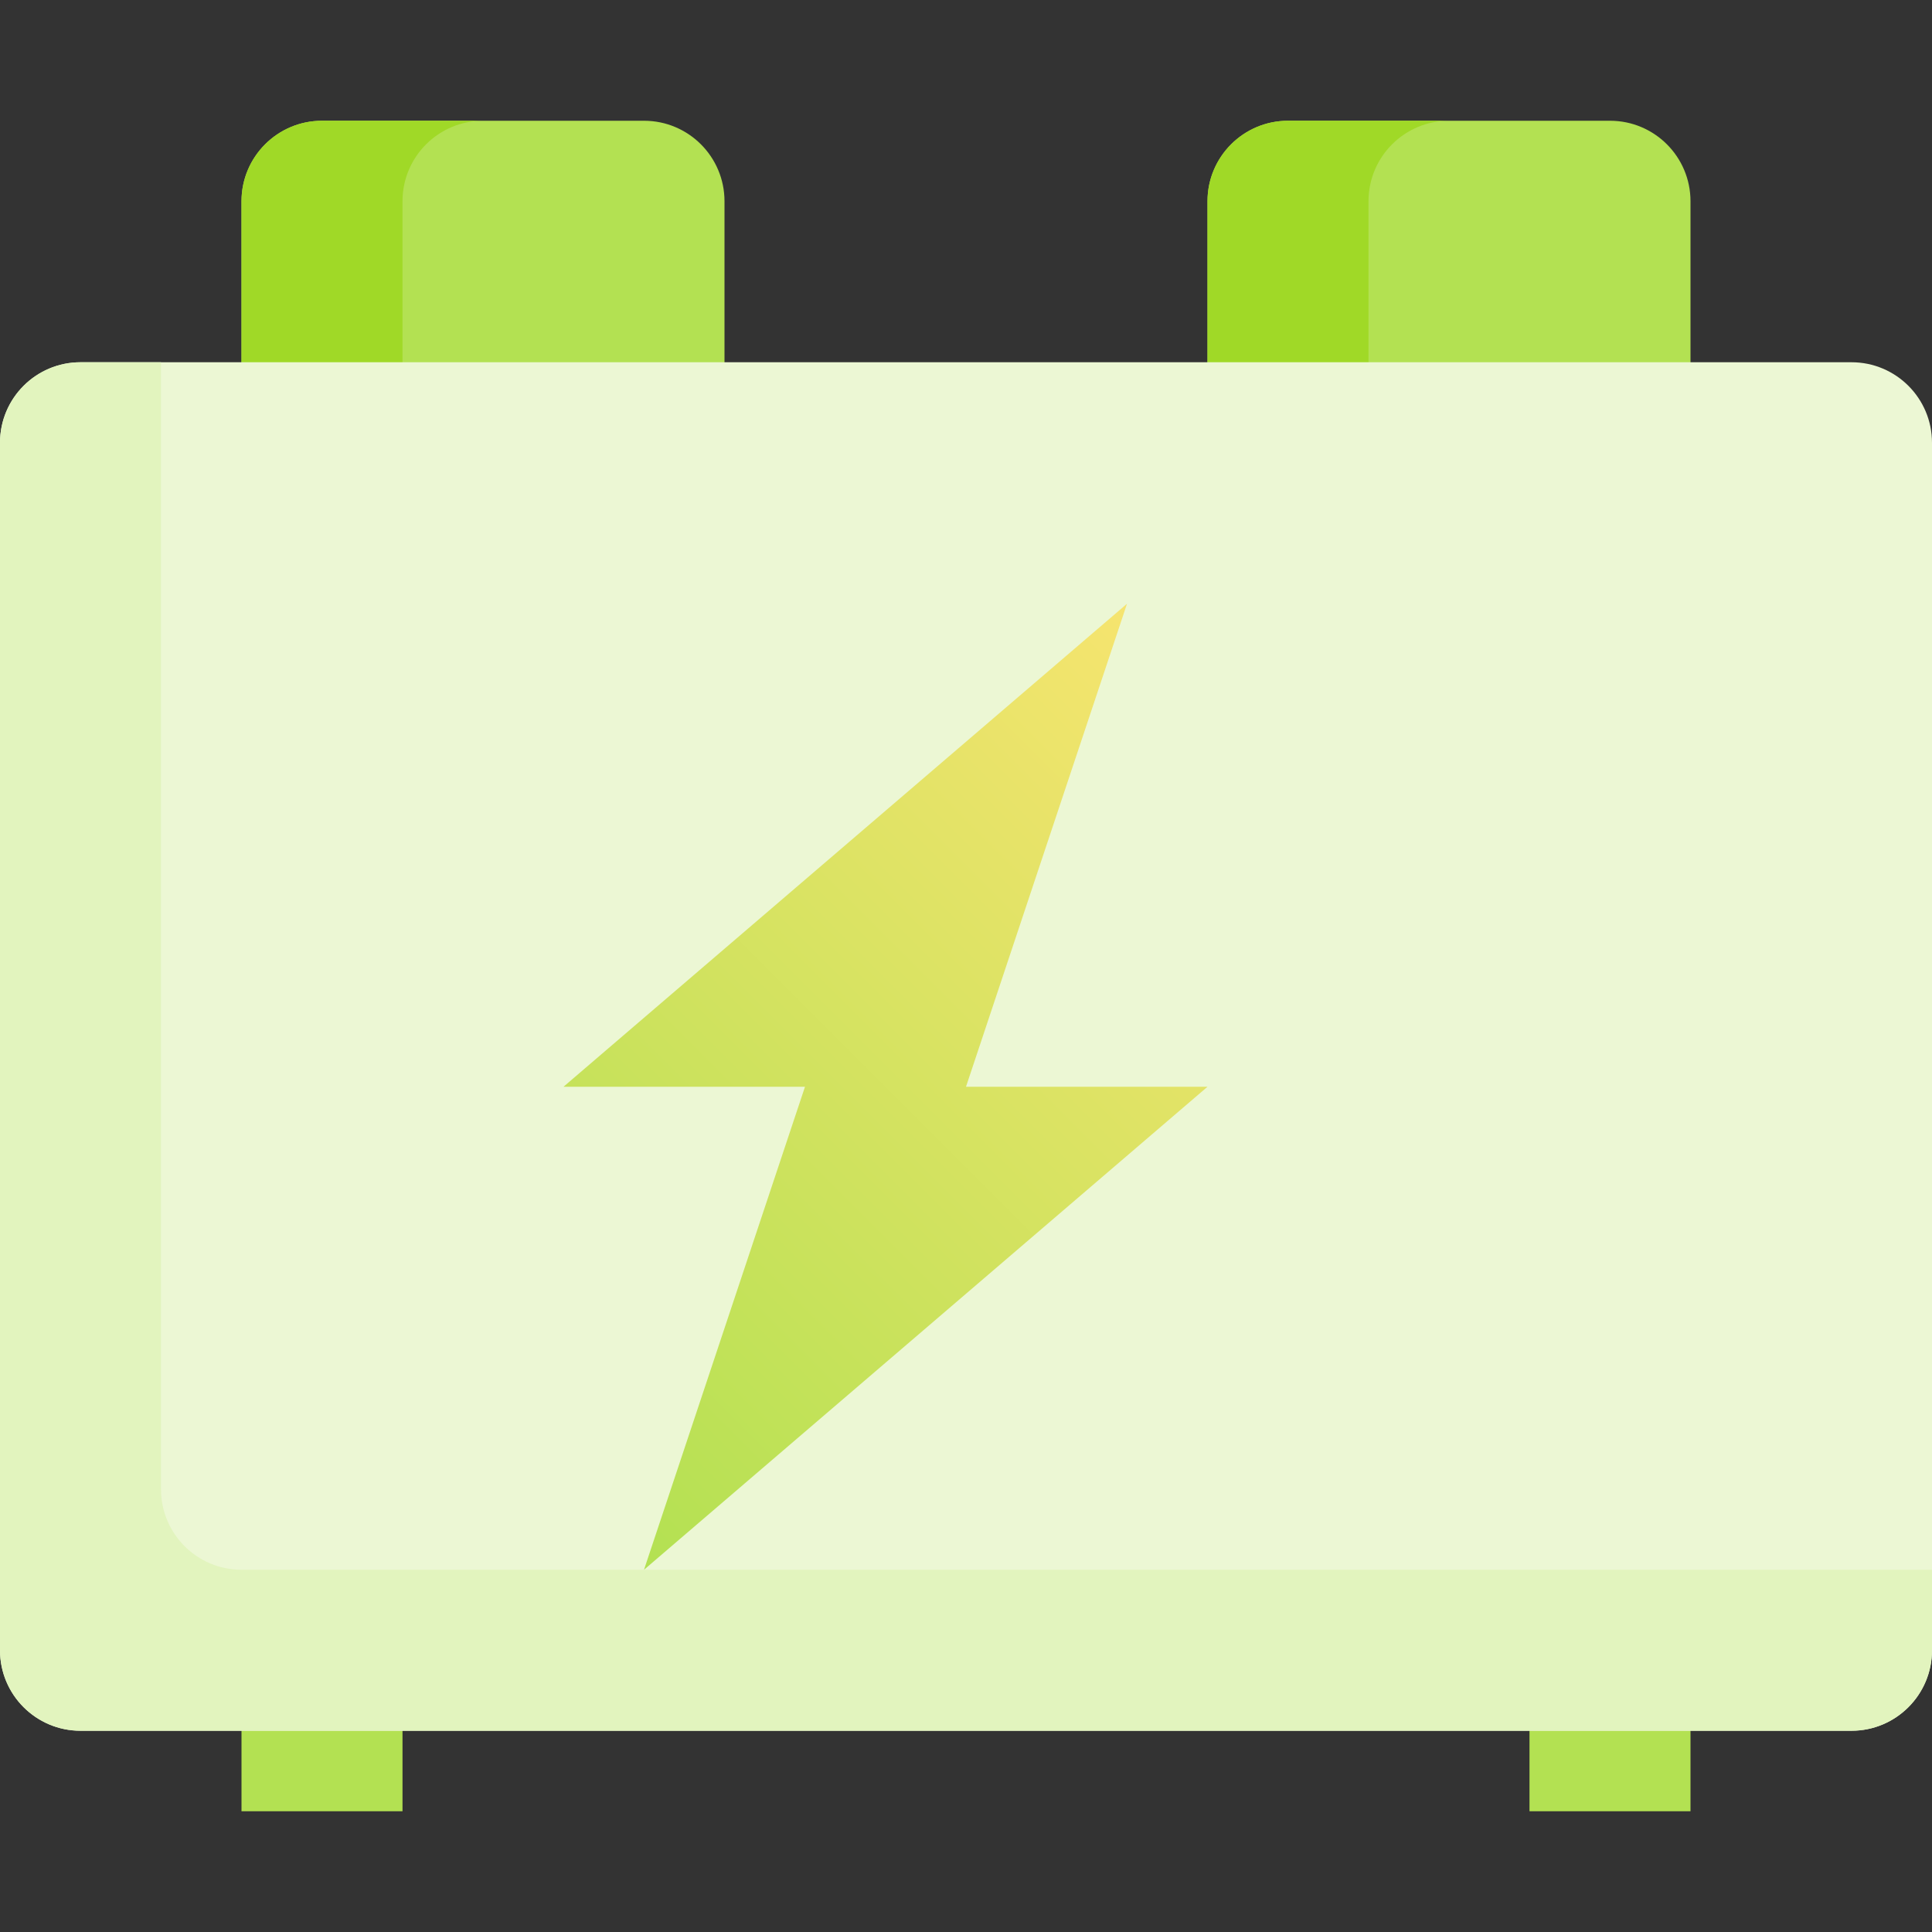 <svg height="512pt" viewBox="0 -32 512 512" width="512pt" xmlns="http://www.w3.org/2000/svg" xmlns:xlink="http://www.w3.org/1999/xlink"><rect x="0" y="-32" width="512" height="512" fill="#333333" stroke="none"/><linearGradient id="a" gradientUnits="userSpaceOnUse" x1="138.667" x2="330.667" y1="352" y2="160"><stop offset="0" stop-color="#b3e152"/><stop offset="1" stop-color="#f6e46f"/></linearGradient><path d="m426.668 0h-85.336c-11.781 0-21.332 9.551-21.332 21.332v64c0 11.781 9.551 21.336 21.332 21.336h85.336c11.781 0 21.332-9.555 21.332-21.336v-64c0-11.781-9.551-21.332-21.332-21.332zm0 0" fill="#b3e152"/><path d="m362.668 85.332v-64c0-11.781 9.551-21.332 21.332-21.332h-42.668c-11.781 0-21.332 9.551-21.332 21.332v64c0 11.781 9.551 21.336 21.332 21.336h42.668c-11.781 0-21.332-9.555-21.332-21.336zm0 0" fill="#a0d927"/><path d="m170.668 0h-85.336c-11.781 0-21.332 9.551-21.332 21.332v64c0 11.781 9.551 21.336 21.332 21.336h85.336c11.781 0 21.332-9.555 21.332-21.336v-64c0-11.781-9.551-21.332-21.332-21.332zm0 0" fill="#b3e152"/><path d="m106.668 85.332v-64c0-11.781 9.551-21.332 21.332-21.332h-42.668c-11.781 0-21.332 9.551-21.332 21.332v64c0 11.781 9.551 21.336 21.332 21.336h42.668c-11.781 0-21.332-9.555-21.332-21.336zm0 0" fill="#a0d927"/><path d="m64 405.332h42.668v42.668h-42.668zm0 0" fill="#b3e152"/><path d="m405.332 405.332h42.668v42.668h-42.668zm0 0" fill="#b3e152"/><path d="m490.668 64h-469.336c-11.781 0-21.332 9.551-21.332 21.332v320c0 11.781 9.551 21.336 21.332 21.336h469.336c11.781 0 21.332-9.555 21.332-21.336v-320c0-11.781-9.551-21.332-21.332-21.332zm0 0" fill="#ecf7d4"/><path d="m64 384c-11.781 0-21.332-9.551-21.332-21.332v-298.668h-21.336c-11.781 0-21.332 9.551-21.332 21.332v320c0 11.781 9.551 21.336 21.332 21.336h469.336c11.781 0 21.332-9.555 21.332-21.336v-21.332zm0 0" fill="#e2f4be"/><path d="m170.668 384 42.664-128h-64l149.336-128-42.668 128h64zm0 0" fill="url(#a)"/></svg>